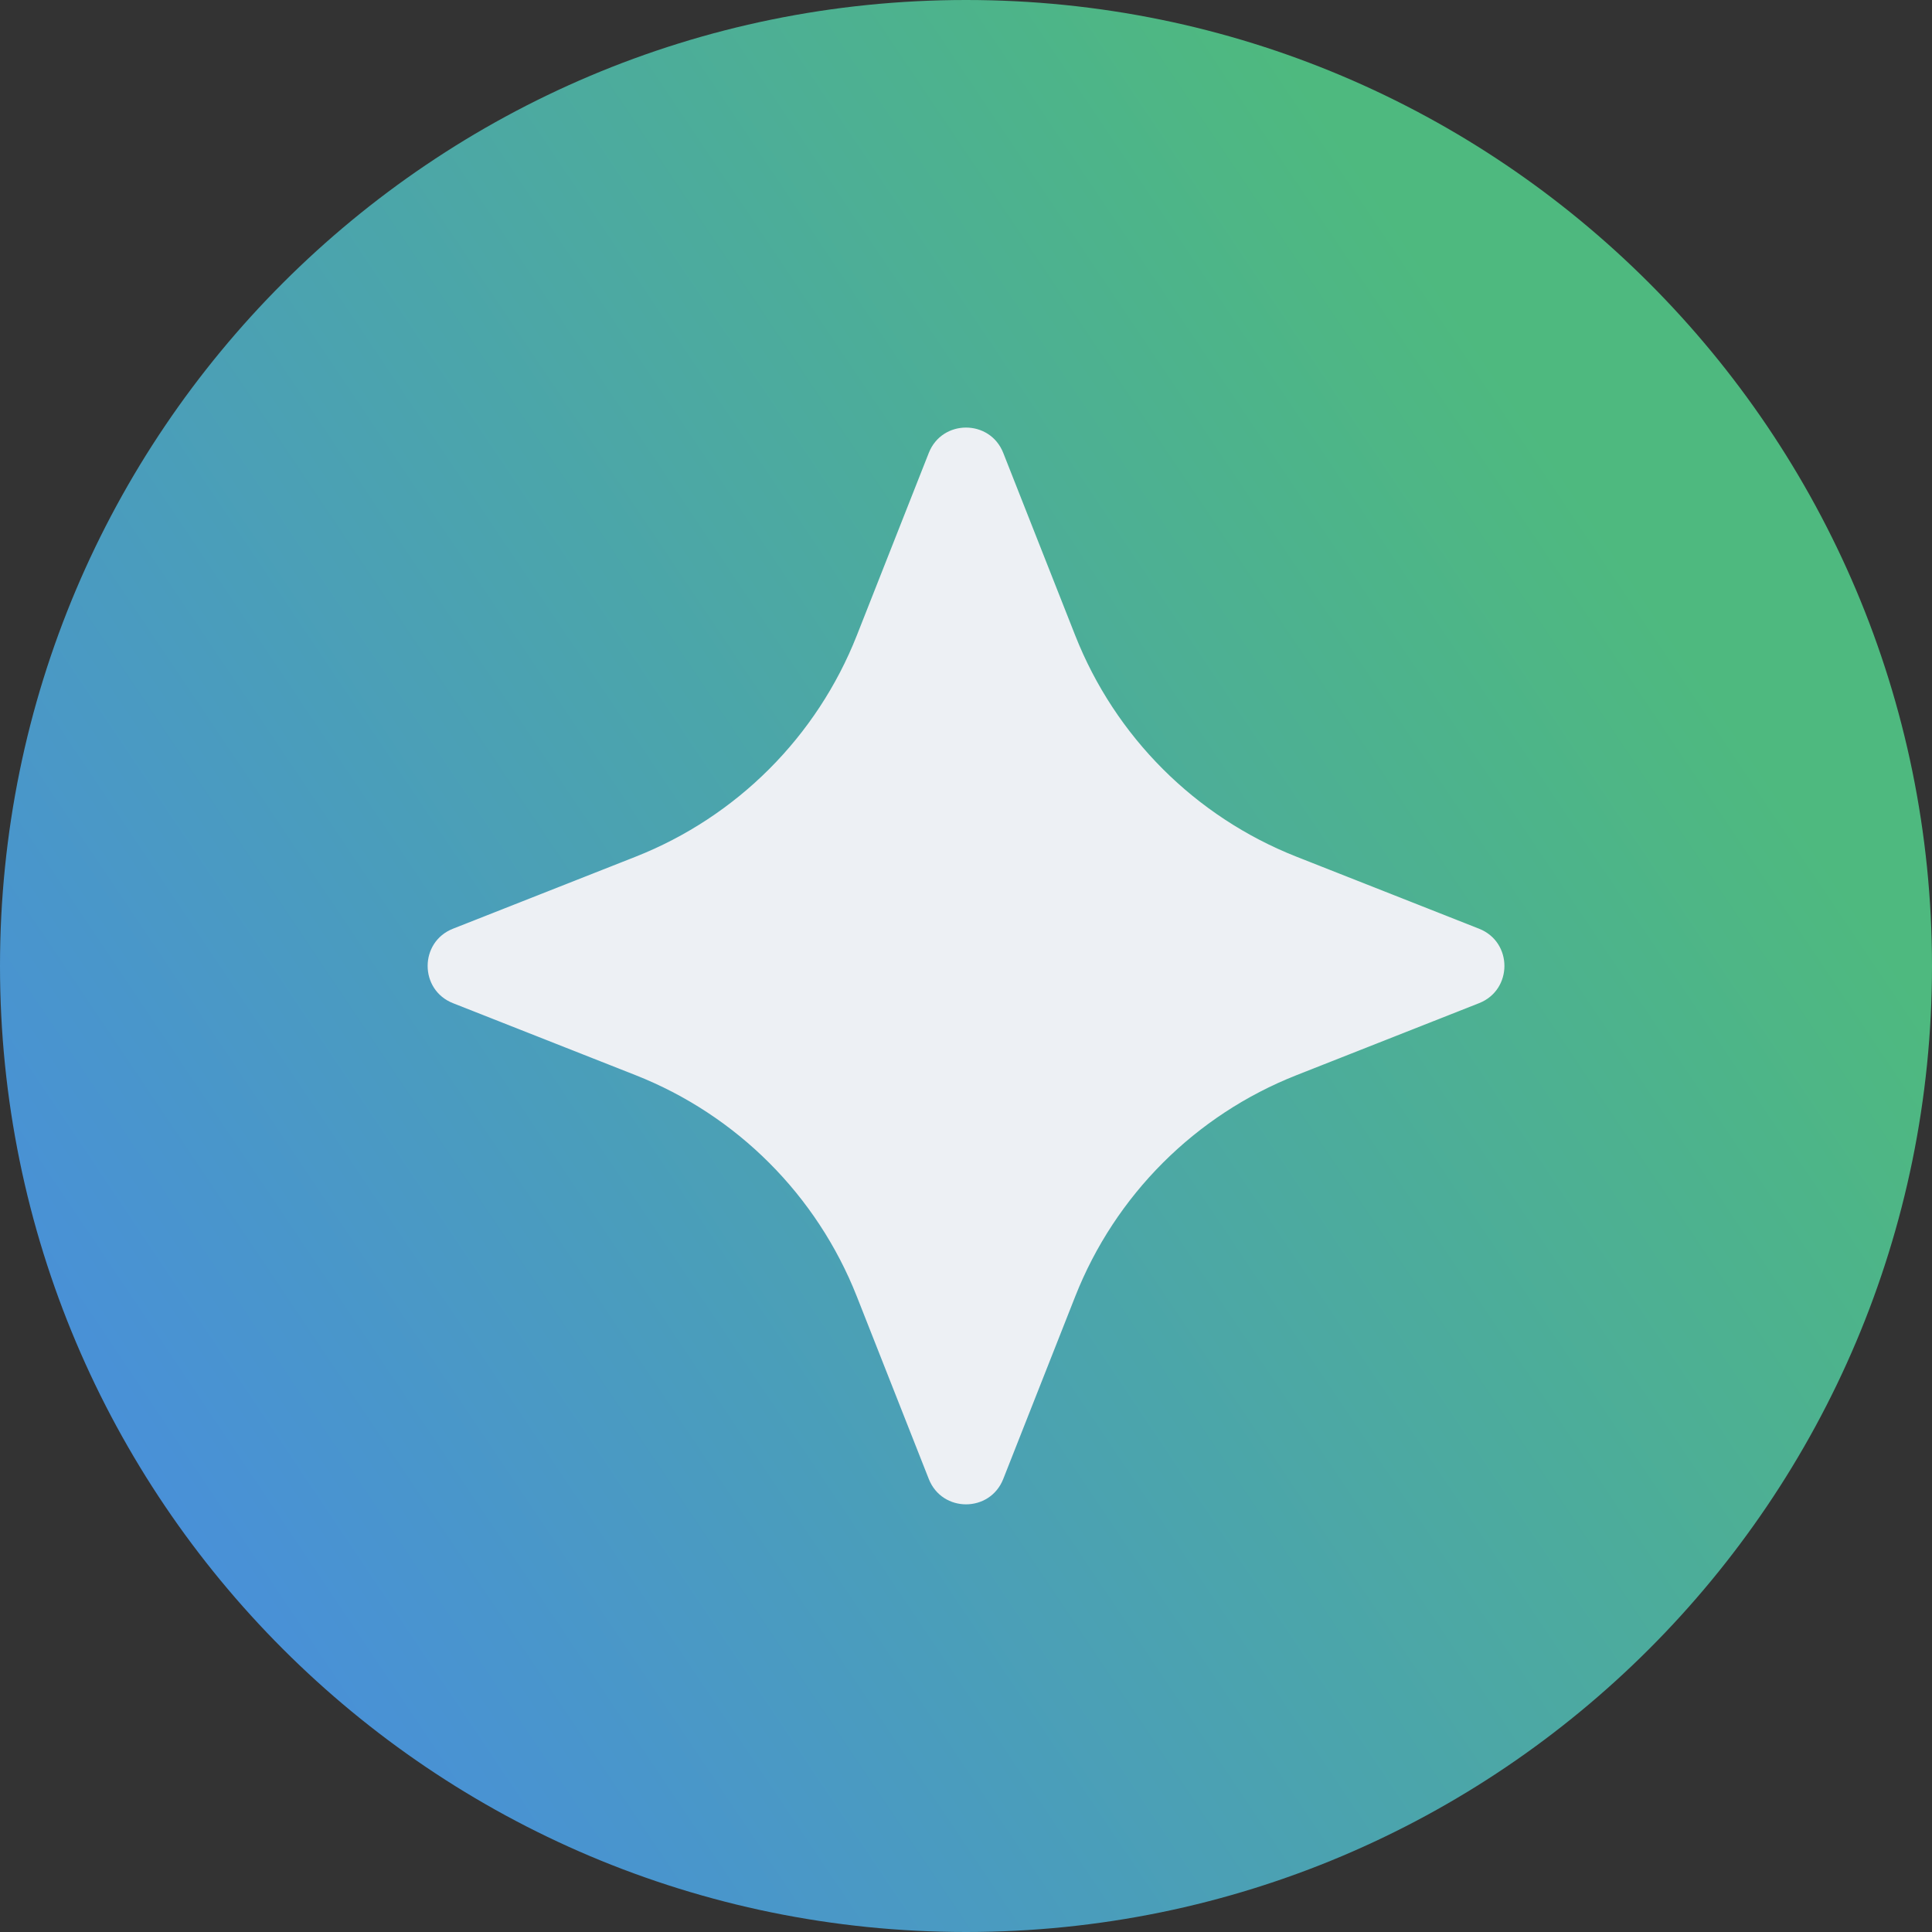 <svg width="50" height="50" viewBox="0 0 50 50" fill="none" xmlns="http://www.w3.org/2000/svg">
<rect x="0" y="0" width="50" height="50" fill="#333333" stroke="none"/>
<path d="M25 50C38.807 50 50 38.807 50 25C50 11.193 38.807 0 25 0C11.193 0 0 11.193 0 25C0 38.807 11.193 50 25 50Z" fill="url(#paint0_linear_1159_10599)"/>
<path d="M25.964 11.721L27.827 16.446C28.86 19.065 30.934 21.139 33.554 22.172L38.278 24.035C39.153 24.38 39.153 25.617 38.278 25.962L33.554 27.825C30.934 28.858 28.86 30.932 27.827 33.551L25.964 38.276C25.619 39.151 24.382 39.151 24.037 38.276L22.174 33.551C21.141 30.932 19.067 28.858 16.448 27.825L11.723 25.962C10.849 25.617 10.849 24.38 11.723 24.035L16.448 22.172C19.067 21.139 21.141 19.065 22.174 16.446L24.037 11.721C24.382 10.847 25.619 10.847 25.964 11.721Z" fill="#EDF0F4"/>
<defs>
<linearGradient id="paint0_linear_1159_10599" x1="41.67" y1="13.798" x2="0.166" y2="41.688" gradientUnits="userSpaceOnUse">
<stop stop-color="#4EB97F"/>
<stop offset="1" stop-color="#488CE1"/>
</linearGradient>
</defs>
</svg>
